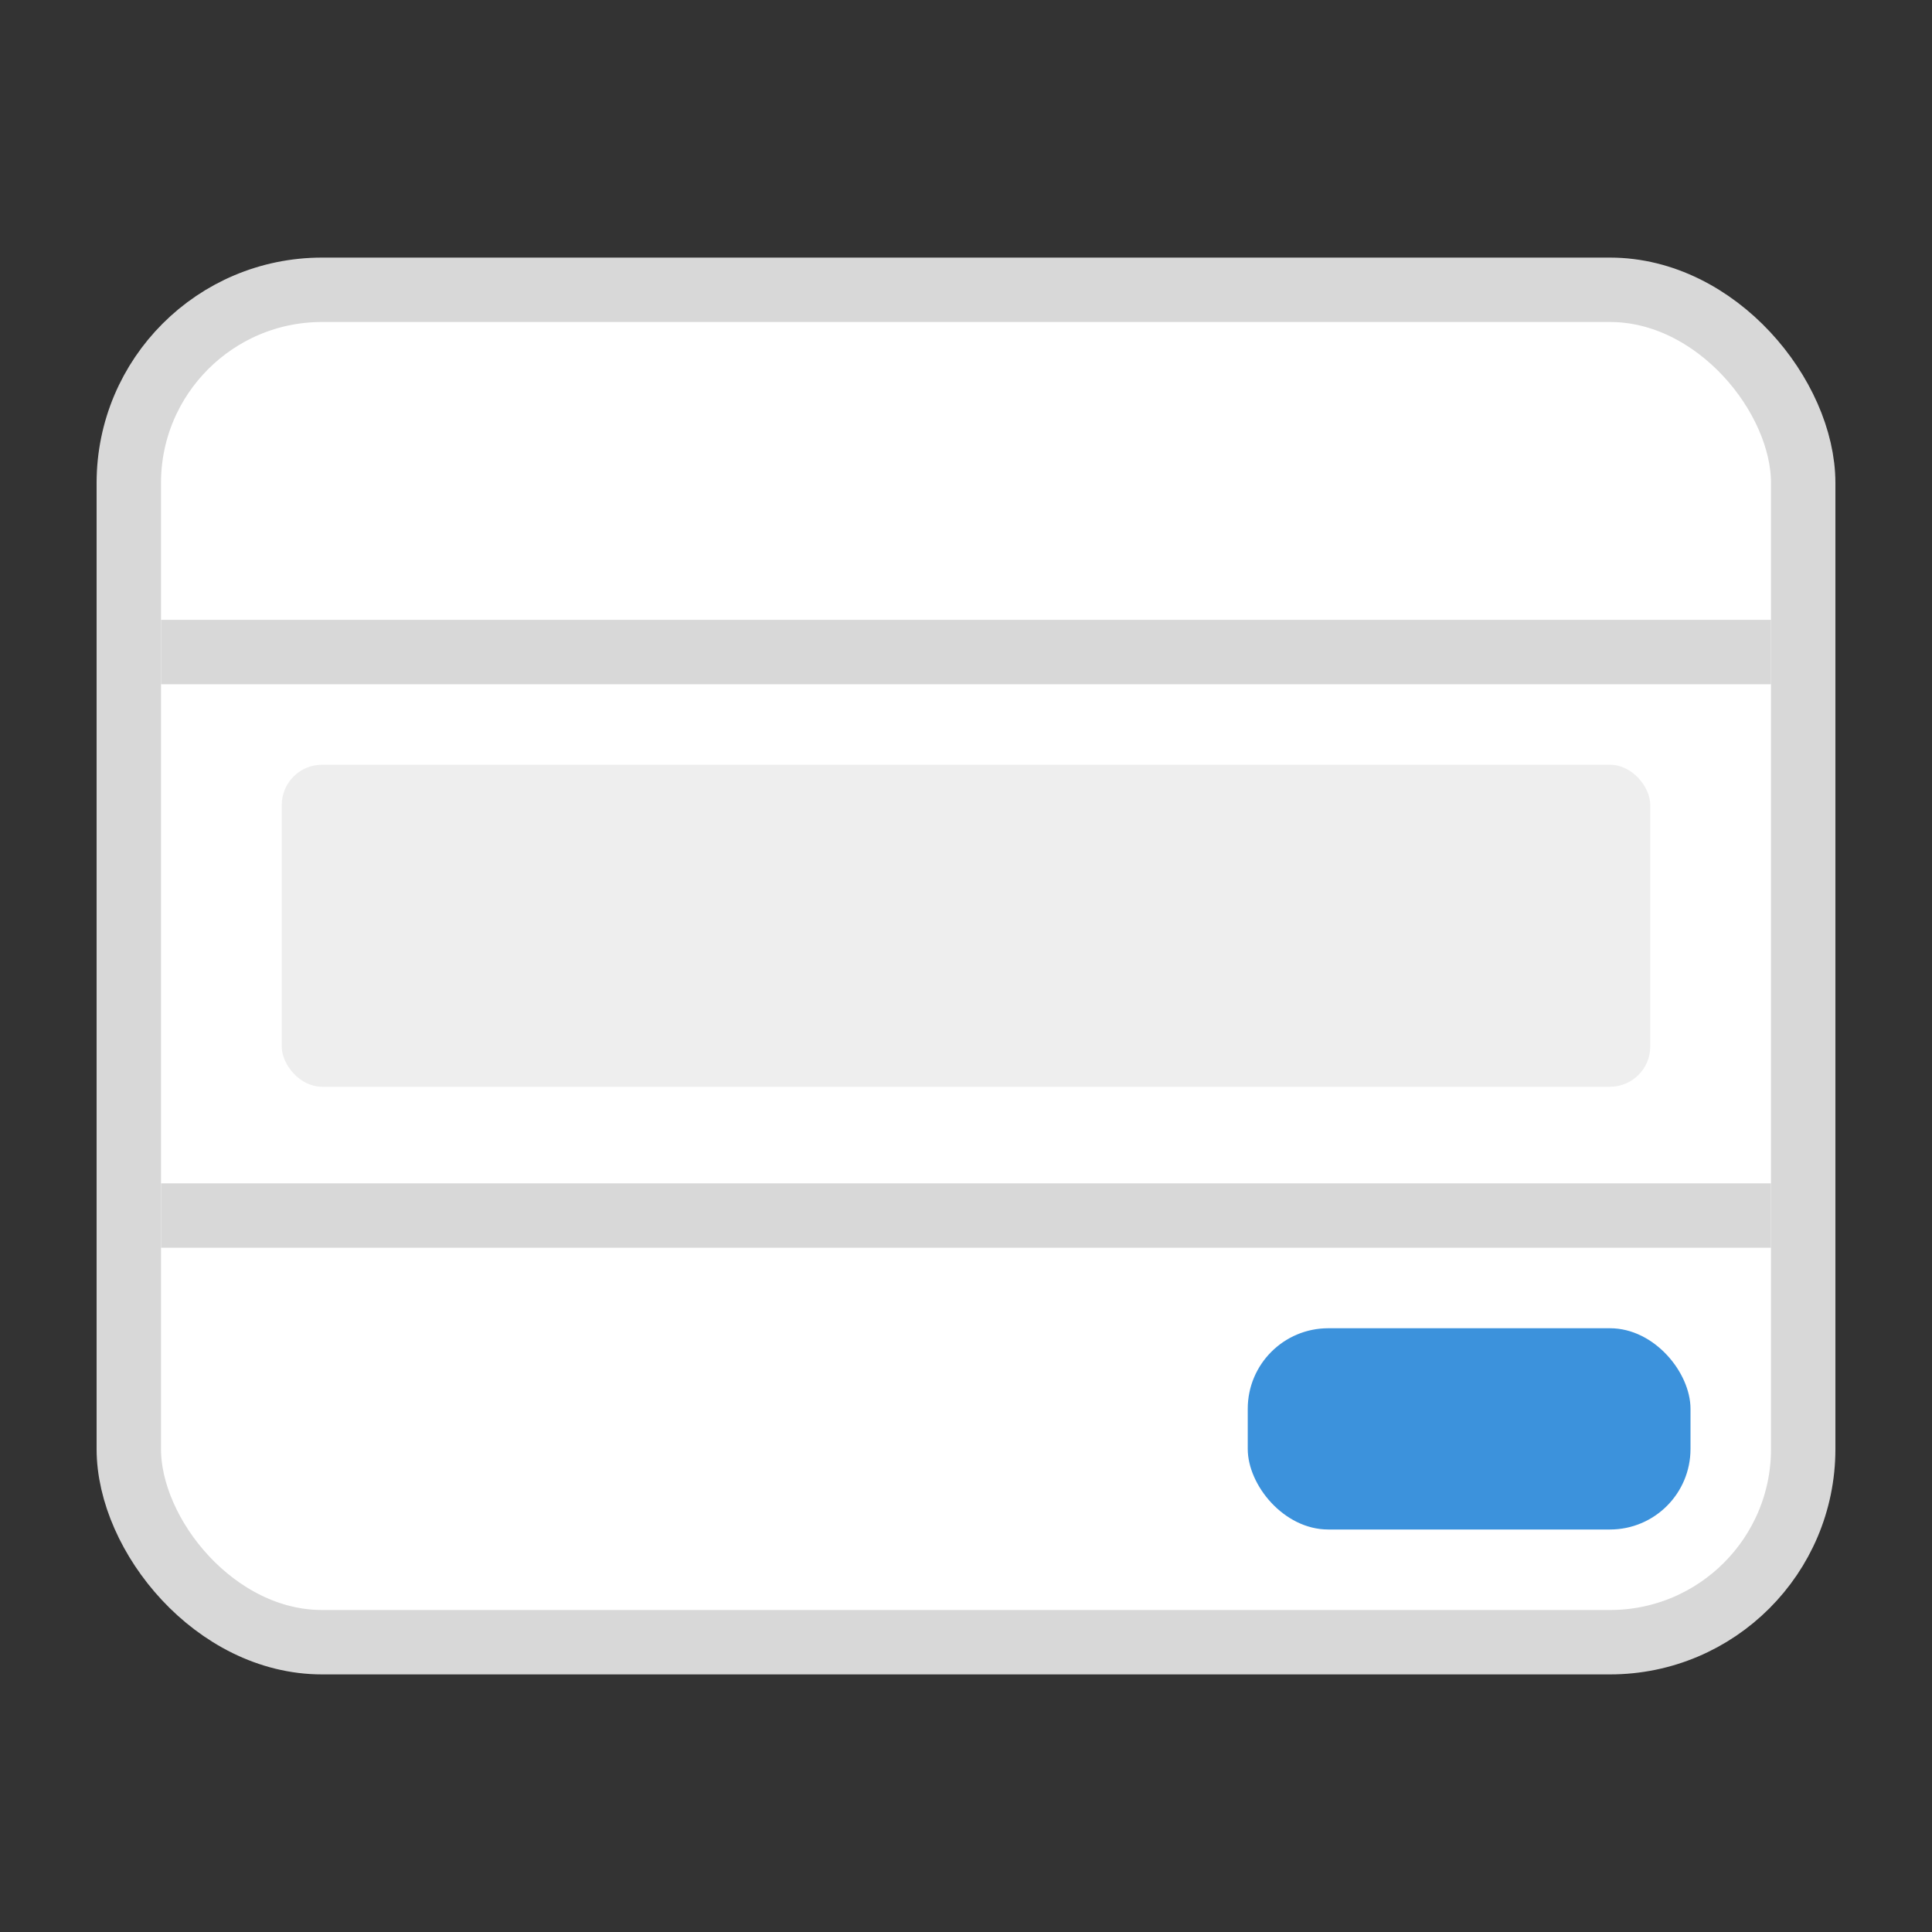 <svg width="48" height="48" fill="none" xmlns="http://www.w3.org/2000/svg"><rect width="100%" height="100%" fill="#333333" stroke="none"/><rect x="3.2" y="7.2" width="41.6" height="33.6" rx="4.8" fill="#fff" stroke="#D8D8D8" stroke-width="1.6"/><path stroke="#D8D8D8" stroke-width="1.6" d="M4 16.2h40M4 30.2h40"/><rect x="31" y="33" width="11" height="5" rx="2" fill="#3C92DC"/><rect x="7" y="19" width="34" height="8" rx="1" fill="#EEE"/></svg>
